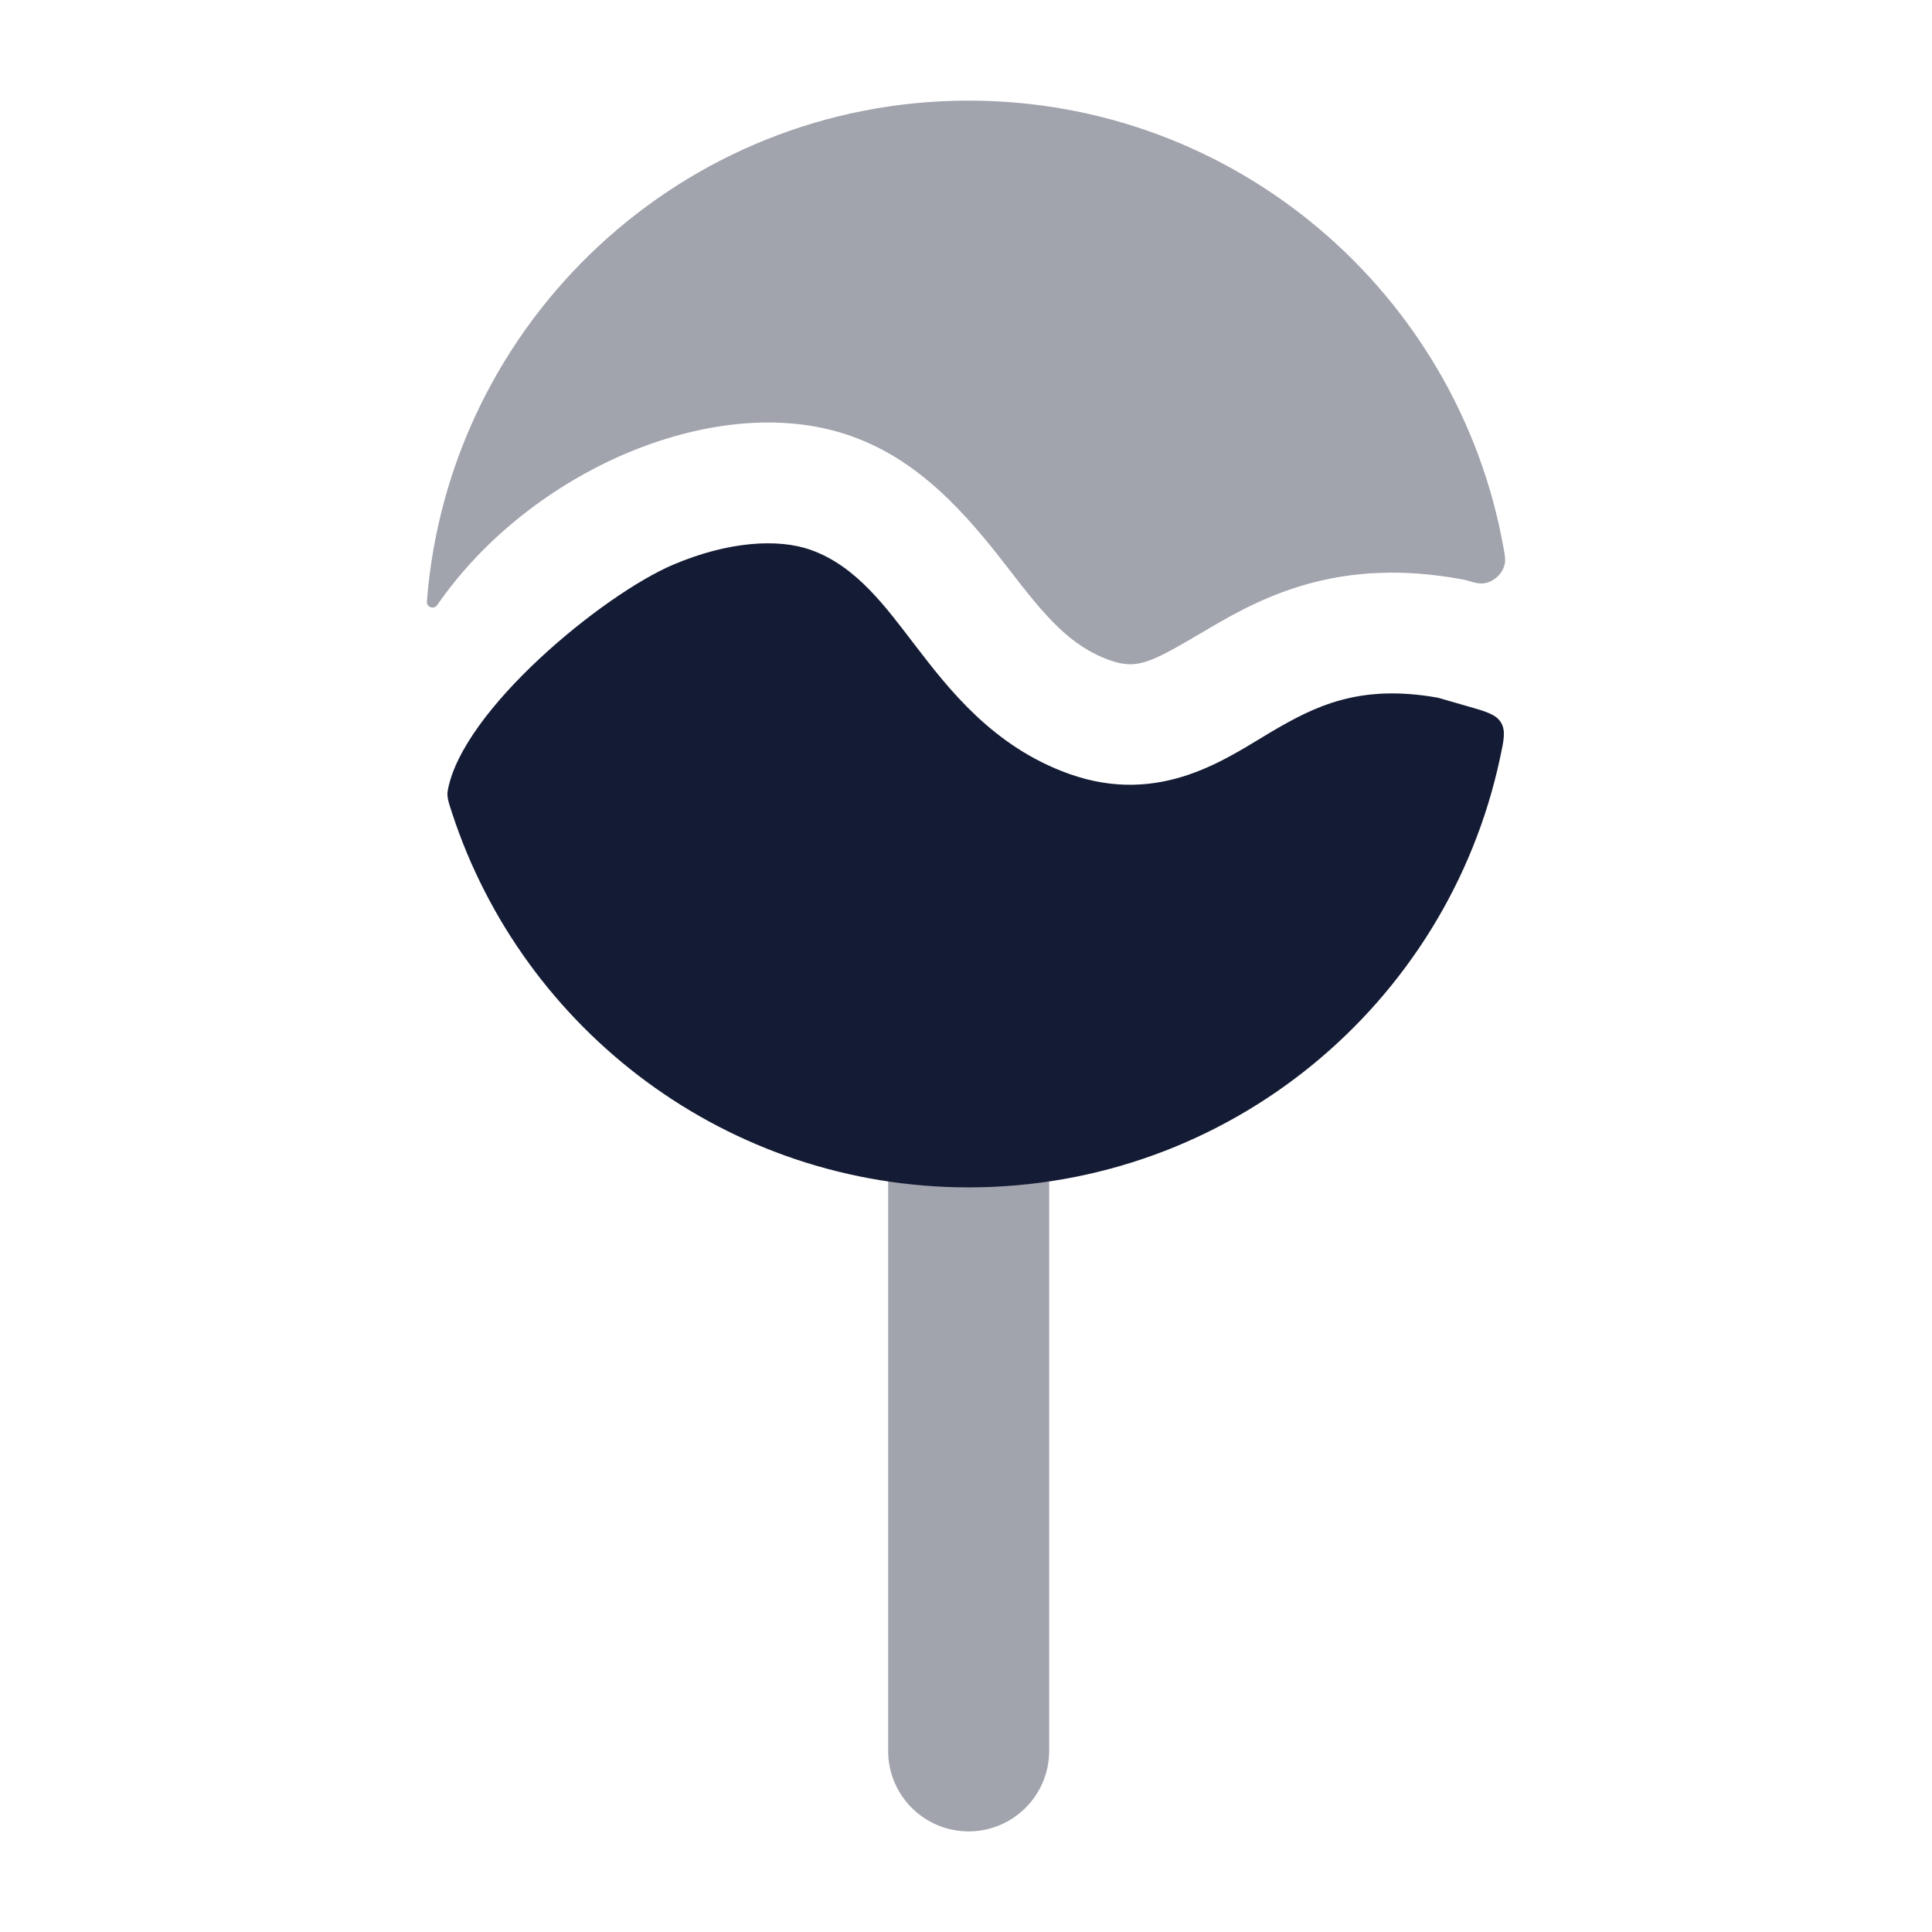<svg width="24" height="24" viewBox="0 0 24 24" fill="none" xmlns="http://www.w3.org/2000/svg">
<path opacity="0.4" fill-rule="evenodd" clip-rule="evenodd" d="M12.033 12.75C12.585 12.75 13.033 13.198 13.033 13.75V21.75C13.033 22.302 12.585 22.75 12.033 22.75C11.48 22.75 11.033 22.302 11.033 21.75V13.75C11.033 13.198 11.48 12.75 12.033 12.75Z" fill="#141B34"/>
<path d="M18.223 8.771C18.465 8.84 18.585 8.875 18.646 8.976C18.707 9.078 18.682 9.194 18.632 9.425C17.978 12.469 15.272 14.75 12.033 14.75C9.038 14.75 6.499 12.8 5.616 10.1C5.571 9.964 5.549 9.896 5.562 9.821C5.743 8.817 7.495 7.383 8.362 7.015C9.044 6.725 9.663 6.687 10.069 6.83C10.644 7.033 11.014 7.556 11.37 8.019C11.783 8.556 12.335 9.276 13.28 9.613C14.422 10.021 15.253 9.409 15.788 9.094C16.336 8.771 16.889 8.494 17.861 8.667L18.223 8.771Z" fill="#141B34"/>
<path opacity="0.4" d="M5.429 7.519C5.385 7.575 5.298 7.541 5.303 7.471C5.573 3.99 8.483 1.25 12.033 1.25C15.35 1.25 18.109 3.643 18.676 6.798C18.693 6.892 18.701 6.939 18.696 6.984C18.678 7.126 18.546 7.245 18.404 7.248C18.324 7.249 18.248 7.212 18.17 7.198C16.664 6.918 15.723 7.391 15.027 7.801L14.985 7.826C14.306 8.226 14.136 8.326 13.785 8.201C13.286 8.023 12.974 7.645 12.521 7.055C11.99 6.365 11.413 5.713 10.568 5.415C9.688 5.105 8.664 5.256 7.775 5.634C6.88 6.015 6.018 6.667 5.429 7.519Z" fill="#141B34"/>
</svg>

